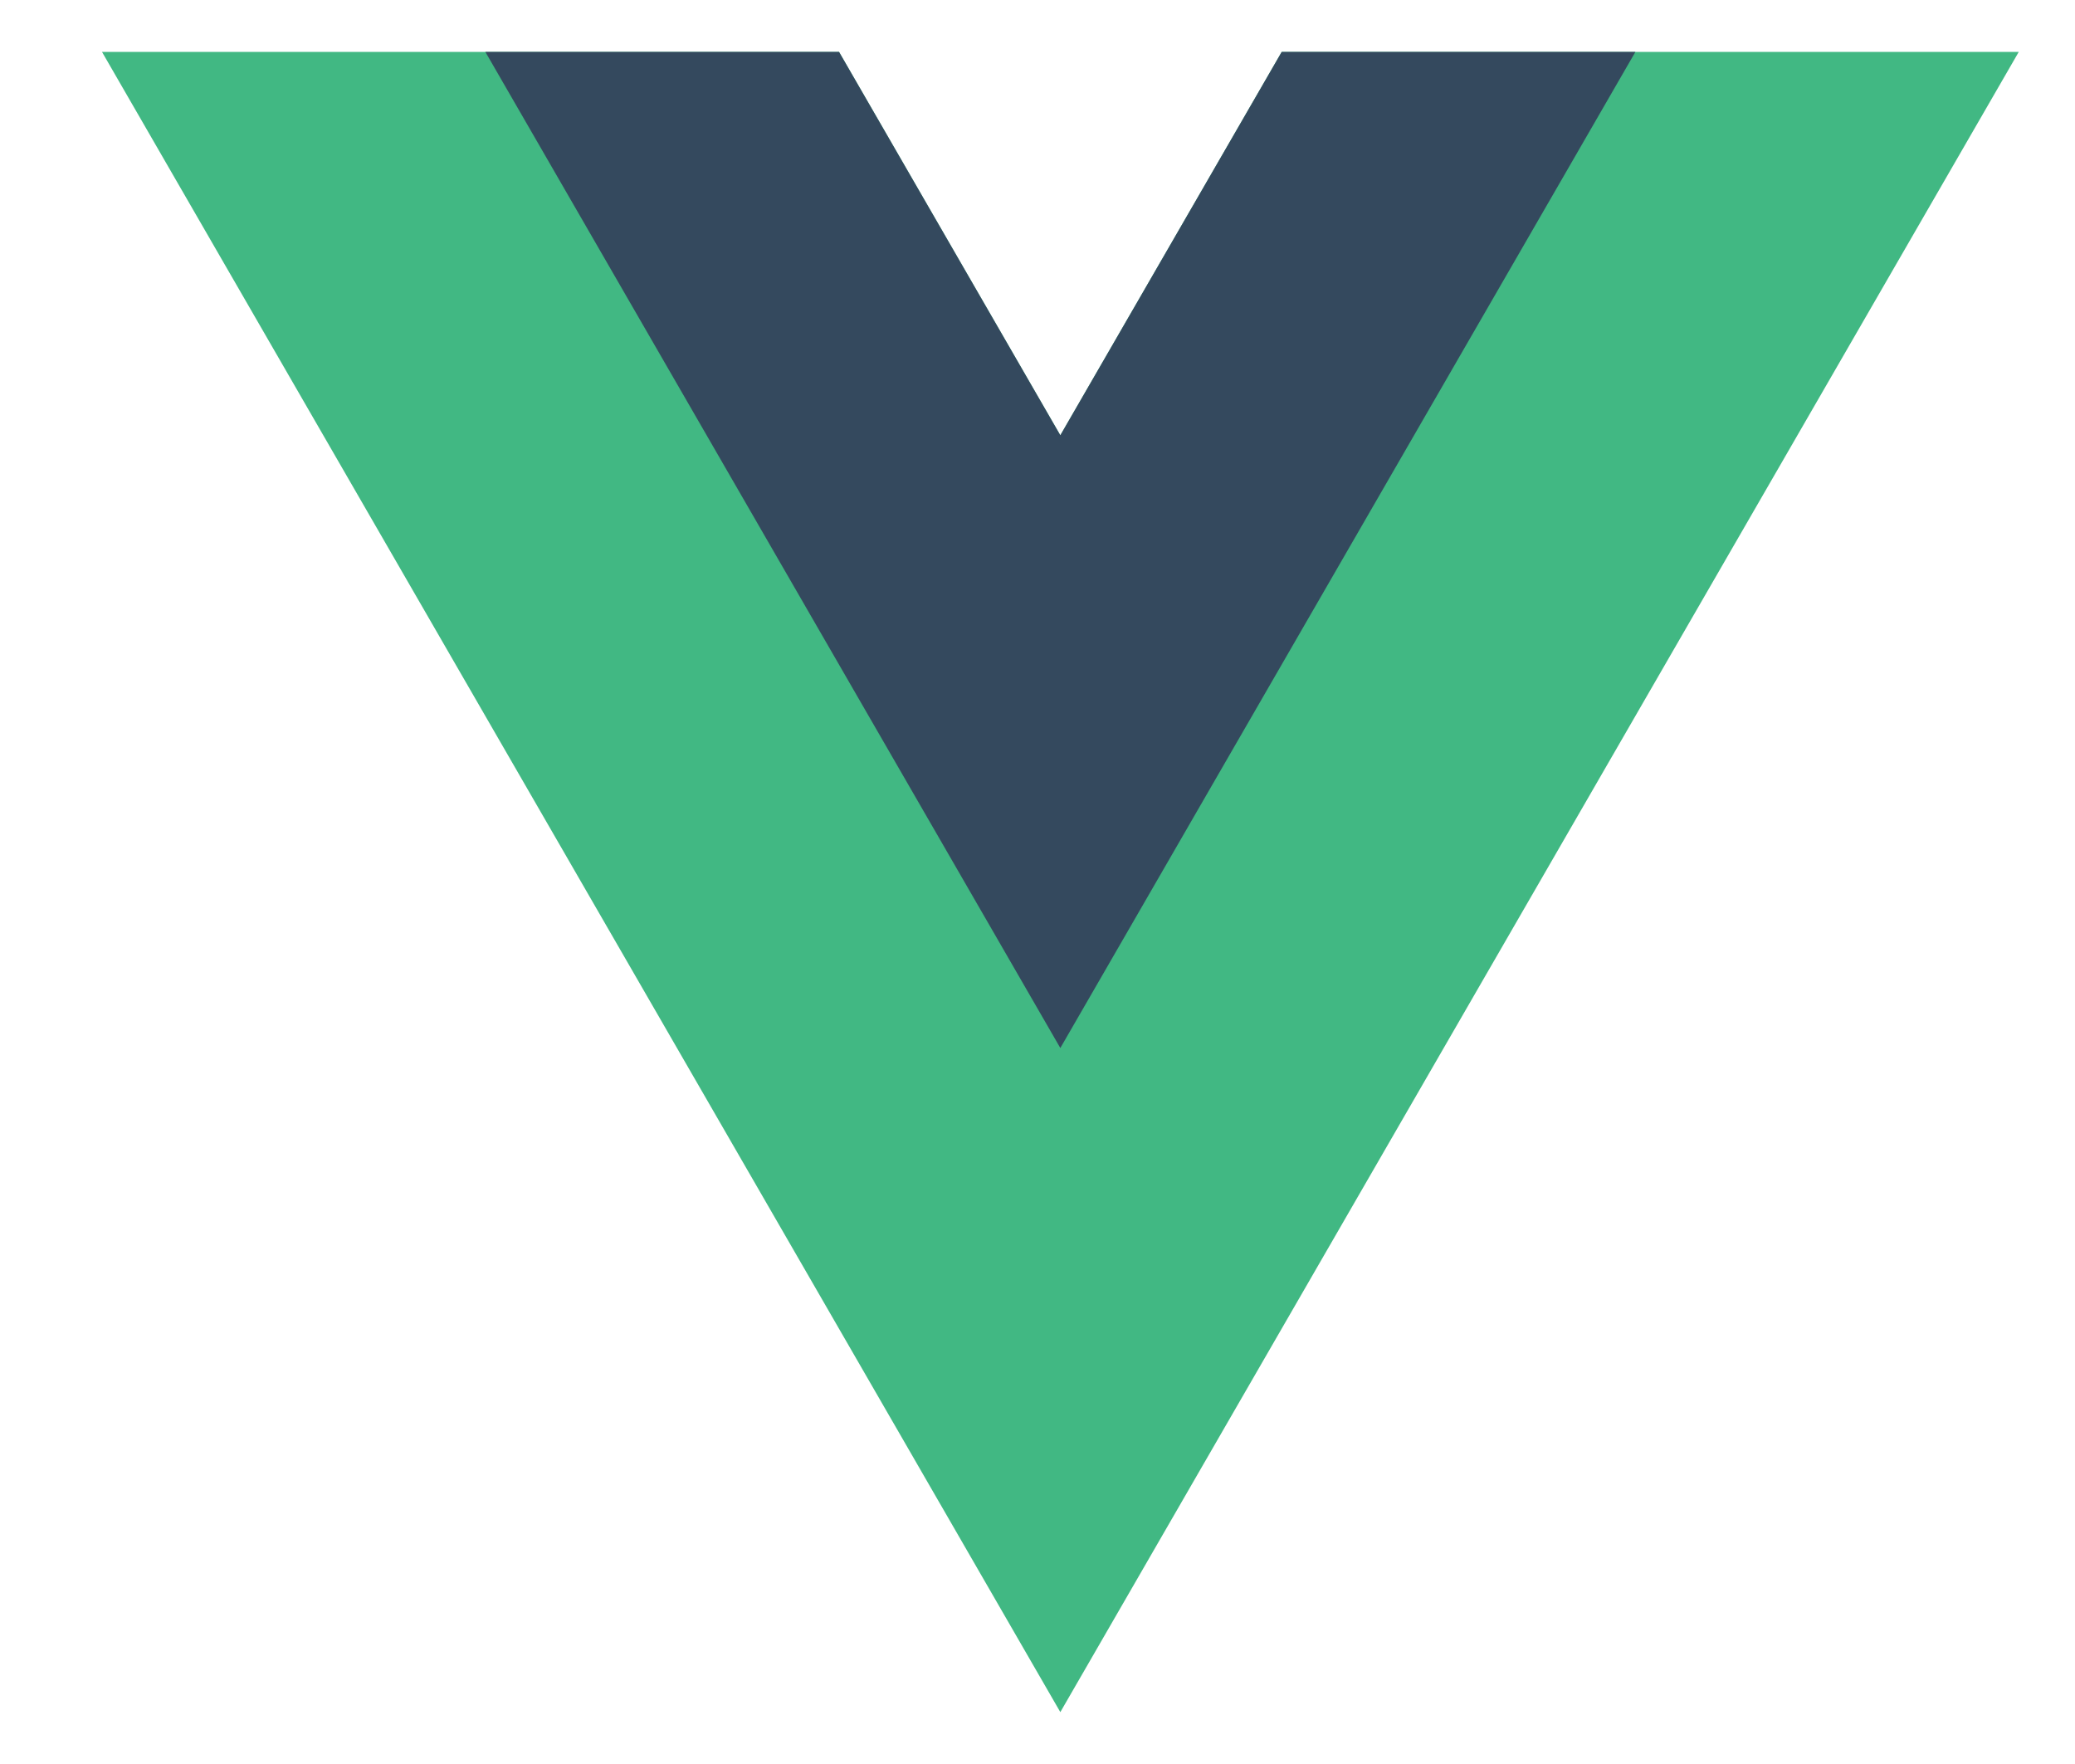 <svg width="20" height="17" viewBox="0 0 20 17" fill="none" xmlns="http://www.w3.org/2000/svg">
<g clip-path="url(#clip0_140_258)">
<path d="M12.354 0.5L10.22 4.195L8.087 0.5H0.983L10.22 16.5L19.458 0.5H12.354Z" fill="#41B883"/>
<path d="M12.354 0.5L10.22 4.195L8.087 0.5H4.678L10.22 10.1L15.763 0.5H12.354Z" fill="#34495E"/>
</g>
<defs>
<clipPath id="clip0_140_258">
<rect width="18.475" height="16" fill="white" transform="translate(0.983 0.5)"/>
</clipPath>
</defs>
</svg>
